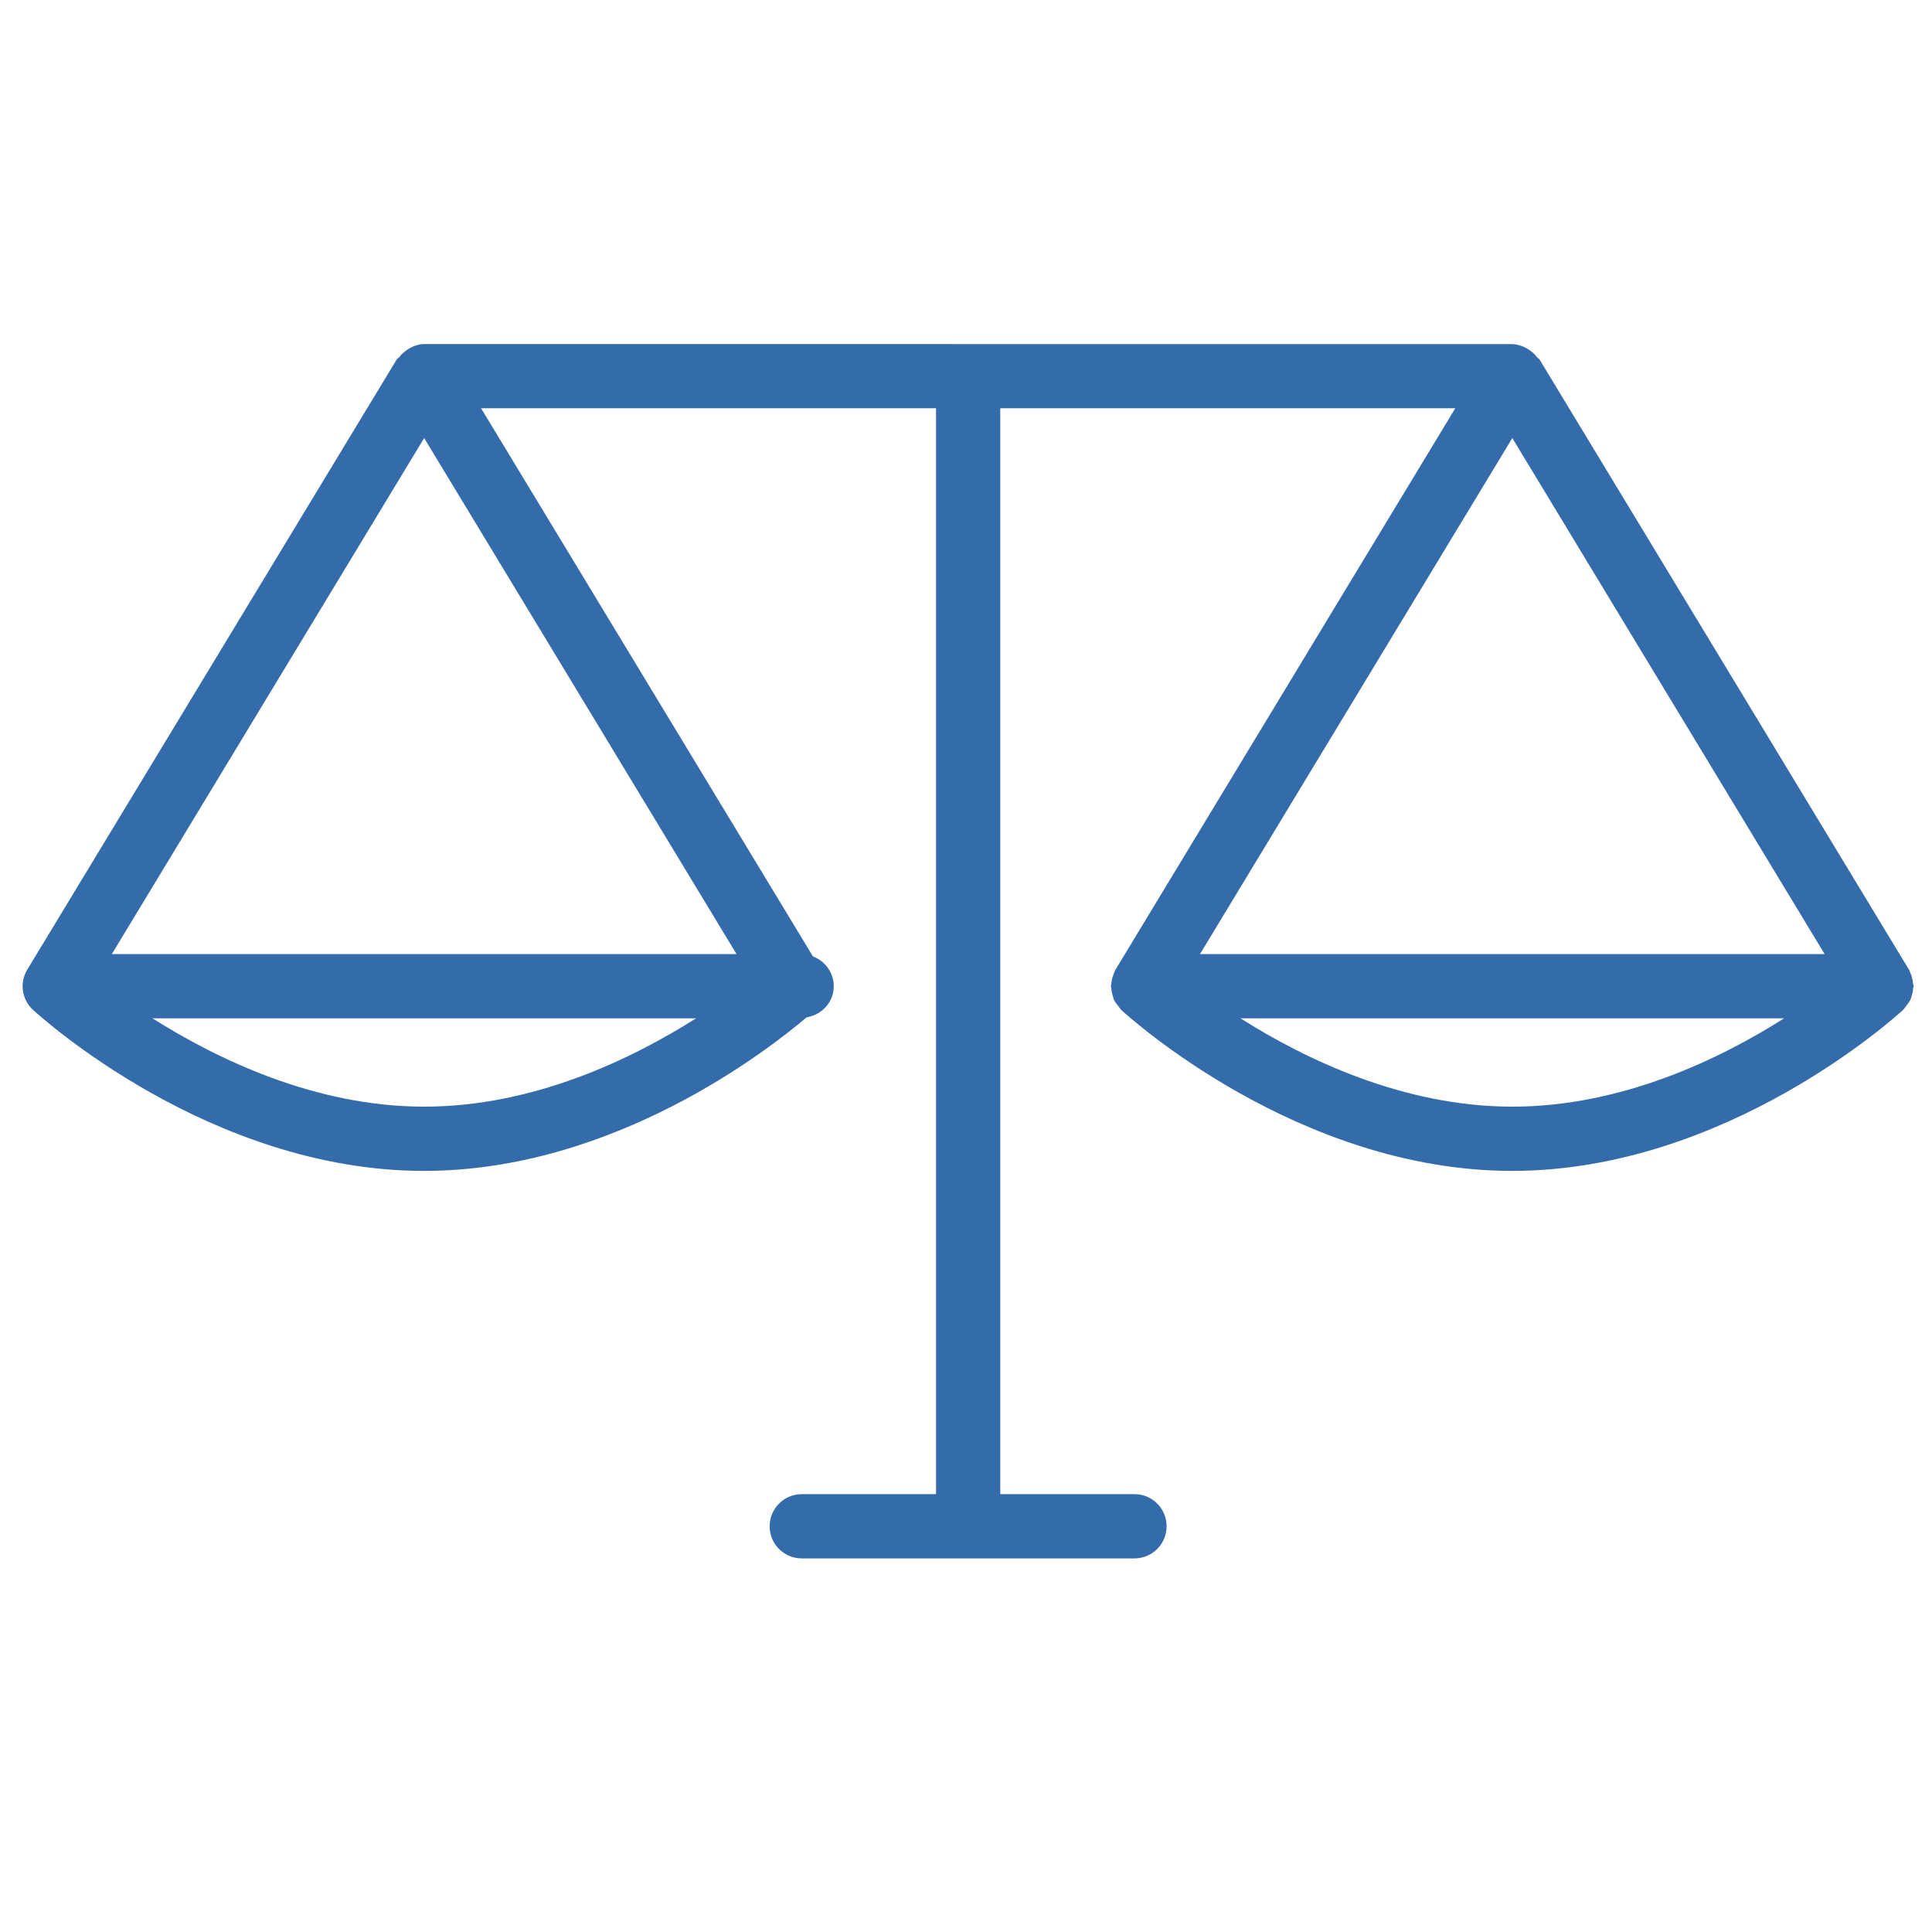 <?xml version="1.0" encoding="UTF-8" standalone="no"?>
<!-- Generator: Adobe Illustrator 16.0.0, SVG Export Plug-In . SVG Version: 6.00 Build 0)  -->

<svg
   xmlns:dc="http://purl.org/dc/elements/1.1/"
   xmlns:cc="http://creativecommons.org/ns#"
   xmlns:rdf="http://www.w3.org/1999/02/22-rdf-syntax-ns#"
   xmlns:svg="http://www.w3.org/2000/svg"
   xmlns="http://www.w3.org/2000/svg"
   xmlns:sodipodi="http://sodipodi.sourceforge.net/DTD/sodipodi-0.dtd"
   xmlns:inkscape="http://www.inkscape.org/namespaces/inkscape"
   version="1.1"
   id="Capa_1"
   x="0px"
   y="0px"
   width="35"
   height="35"
   viewBox="0 0 35 35"
   xml:space="preserve"
   inkscape:version="0.91 r13725"
   sodipodi:docname="Scale-active.svg"><defs
   id="defs41" /><sodipodi:namedview
   pagecolor="#ffffff"
   bordercolor="#666666"
   borderopacity="1"
   objecttolerance="10"
   gridtolerance="10"
   guidetolerance="10"
   inkscape:pageopacity="0"
   inkscape:pageshadow="2"
   inkscape:window-width="1236"
   inkscape:window-height="704"
   id="namedview39"
   showgrid="false"
   inkscape:zoom="7.6341469"
   inkscape:cx="27.211746"
   inkscape:cy="10.188997"
   inkscape:window-x="602"
   inkscape:window-y="140"
   inkscape:window-maximized="0"
   inkscape:current-layer="Capa_1" />

<g
   id="g9"
   transform="translate(0,-314.749)">
</g>
<g
   id="g11"
   transform="translate(0,-314.749)">
</g>
<g
   id="g13"
   transform="translate(0,-314.749)">
</g>
<g
   id="g15"
   transform="translate(0,-314.749)">
</g>
<g
   id="g17"
   transform="translate(0,-314.749)">
</g>
<g
   id="g19"
   transform="translate(0,-314.749)">
</g>
<g
   id="g21"
   transform="translate(0,-314.749)">
</g>
<g
   id="g23"
   transform="translate(0,-314.749)">
</g>
<g
   id="g25"
   transform="translate(0,-314.749)">
</g>
<g
   id="g27"
   transform="translate(0,-314.749)">
</g>
<g
   id="g29"
   transform="translate(0,-314.749)">
</g>
<g
   id="g31"
   transform="translate(0,-314.749)">
</g>
<g
   id="g33"
   transform="translate(0,-314.749)">
</g>
<g
   id="g35"
   transform="translate(0,-314.749)">
</g>
<g
   id="g37"
   transform="translate(0,-314.749)">
</g>
<path
   d="m 16.956,6.233 -9.267,0 c -0.103,0 -0.196,0.035 -0.281,0.082 -0.008,0.004 -0.017,0.012 -0.025,0.018 -0.058,0.037 -0.108,0.081 -0.15,0.137 -0.014,0.017 -0.036,0.024 -0.048,0.045 L 0.494,17.566 c -0.143,0.237 -0.1,0.541 0.104,0.729 0.129,0.117 3.206,2.917 7.084,2.917 3.447,0 6.256,-2.209 6.93,-2.782 0.277,-0.045 0.492,-0.274 0.492,-0.563 0,-0.247 -0.157,-0.458 -0.377,-0.541 l -6.012,-9.93 8.242,0 0,15.018 0,1.164 0,1.161 0,1.164 0,1.165 -2.432,0 c -0.321,0 -0.582,0.26 -0.582,0.582 0,0.322 0.26,0.582 0.582,0.582 l 6.027,0 c 0.321,0 0.582,-0.26 0.582,-0.582 0,-0.322 -0.26,-0.582 -0.582,-0.582 l -2.431,0 0,-1.165 0,-1.164 0,-1.161 0,-1.164 0,-15.018 8.243,0 -6.156,10.171 c -0.009,0.014 -0.012,0.027 -0.018,0.042 -0.013,0.025 -0.022,0.052 -0.031,0.082 -0.015,0.044 -0.023,0.085 -0.025,0.129 -0.002,0.018 -0.009,0.031 -0.009,0.047 0,0.014 0.006,0.023 0.007,0.035 0.003,0.047 0.013,0.092 0.026,0.136 0.009,0.024 0.013,0.049 0.022,0.073 0.019,0.04 0.047,0.078 0.078,0.114 0.015,0.019 0.026,0.041 0.046,0.059 0.003,0.002 0.004,0.007 0.007,0.011 0.128,0.117 3.205,2.917 7.084,2.917 3.878,0 6.954,-2.8 7.082,-2.917 0.002,-0.003 0.004,-0.008 0.009,-0.011 0.019,-0.018 0.028,-0.04 0.045,-0.059 0.028,-0.036 0.059,-0.074 0.077,-0.114 0.013,-0.023 0.018,-0.048 0.025,-0.074 0.014,-0.045 0.023,-0.09 0.025,-0.136 0.001,-0.011 0.01,-0.022 0.01,-0.034 0,-0.017 -0.01,-0.03 -0.011,-0.047 -0.003,-0.044 -0.012,-0.087 -0.024,-0.128 -0.008,-0.03 -0.021,-0.058 -0.032,-0.084 -0.006,-0.015 -0.009,-0.027 -0.017,-0.04 L 27.891,6.514 c -0.012,-0.02 -0.033,-0.026 -0.046,-0.043 -0.043,-0.056 -0.094,-0.103 -0.155,-0.14 -0.007,-0.004 -0.013,-0.011 -0.022,-0.015 -0.085,-0.047 -0.178,-0.082 -0.283,-0.082 l -9.265,0 z m -9.272,1.703 5.659,9.348 -11.317,0 z m 19.713,0 5.658,9.348 -11.316,0 z M 2.763,18.448 l 9.846,0 c -1.159,0.735 -2.94,1.6 -4.926,1.6 -1.977,0 -3.758,-0.865 -4.92,-1.6 z m 19.71,0 9.847,0 c -1.157,0.735 -2.939,1.6 -4.924,1.6 -1.978,0 -3.762,-0.865 -4.923,-1.6 z"
   id="path5"
   inkscape:connector-curvature="0"
   sodipodi:nodetypes="csccccccscsccccccccsssssscccccccccccsccccccsccccccsccccccccsccccccccccccscccsc"
   style="fill:#346cab;fill-opacity:1" /></svg>